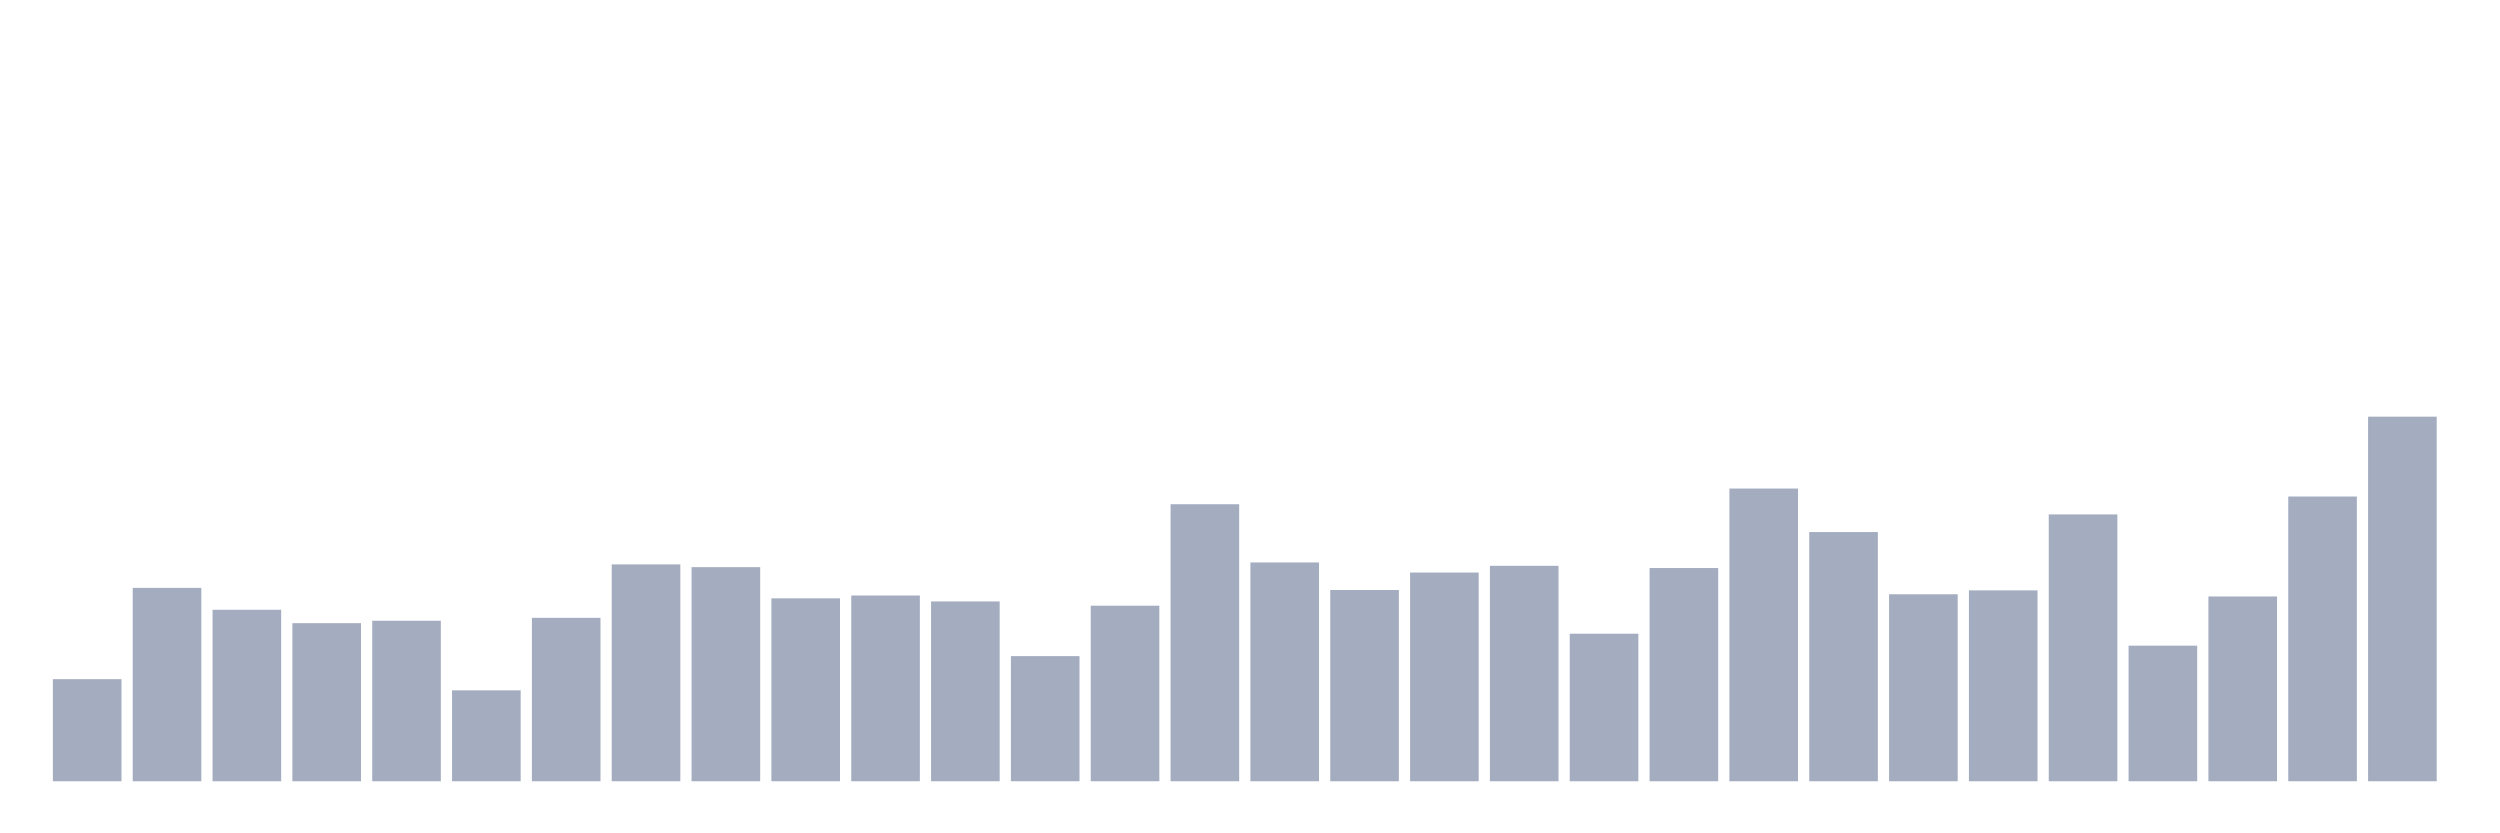 <svg xmlns="http://www.w3.org/2000/svg" viewBox="0 0 480 160"><g transform="translate(10,10)"><rect class="bar" x="0.153" width="13.175" y="120.399" height="19.601" fill="rgb(164,173,192)"></rect><rect class="bar" x="15.482" width="13.175" y="102.873" height="37.127" fill="rgb(164,173,192)"></rect><rect class="bar" x="30.81" width="13.175" y="107.076" height="32.924" fill="rgb(164,173,192)"></rect><rect class="bar" x="46.138" width="13.175" y="109.645" height="30.355" fill="rgb(164,173,192)"></rect><rect class="bar" x="61.466" width="13.175" y="109.186" height="30.814" fill="rgb(164,173,192)"></rect><rect class="bar" x="76.794" width="13.175" y="122.543" height="17.457" fill="rgb(164,173,192)"></rect><rect class="bar" x="92.123" width="13.175" y="108.624" height="31.376" fill="rgb(164,173,192)"></rect><rect class="bar" x="107.451" width="13.175" y="98.364" height="41.636" fill="rgb(164,173,192)"></rect><rect class="bar" x="122.779" width="13.175" y="98.892" height="41.108" fill="rgb(164,173,192)"></rect><rect class="bar" x="138.107" width="13.175" y="104.881" height="35.119" fill="rgb(164,173,192)"></rect><rect class="bar" x="153.436" width="13.175" y="104.336" height="35.664" fill="rgb(164,173,192)"></rect><rect class="bar" x="168.764" width="13.175" y="105.476" height="34.524" fill="rgb(164,173,192)"></rect><rect class="bar" x="184.092" width="13.175" y="115.975" height="24.025" fill="rgb(164,173,192)"></rect><rect class="bar" x="199.42" width="13.175" y="106.293" height="33.707" fill="rgb(164,173,192)"></rect><rect class="bar" x="214.748" width="13.175" y="86.811" height="53.189" fill="rgb(164,173,192)"></rect><rect class="bar" x="230.077" width="13.175" y="97.99" height="42.01" fill="rgb(164,173,192)"></rect><rect class="bar" x="245.405" width="13.175" y="103.281" height="36.719" fill="rgb(164,173,192)"></rect><rect class="bar" x="260.733" width="13.175" y="99.93" height="40.07" fill="rgb(164,173,192)"></rect><rect class="bar" x="276.061" width="13.175" y="98.636" height="41.364" fill="rgb(164,173,192)"></rect><rect class="bar" x="291.39" width="13.175" y="111.67" height="28.33" fill="rgb(164,173,192)"></rect><rect class="bar" x="306.718" width="13.175" y="99.062" height="40.938" fill="rgb(164,173,192)"></rect><rect class="bar" x="322.046" width="13.175" y="83.799" height="56.201" fill="rgb(164,173,192)"></rect><rect class="bar" x="337.374" width="13.175" y="92.154" height="47.846" fill="rgb(164,173,192)"></rect><rect class="bar" x="352.702" width="13.175" y="104.098" height="35.902" fill="rgb(164,173,192)"></rect><rect class="bar" x="368.031" width="13.175" y="103.35" height="36.65" fill="rgb(164,173,192)"></rect><rect class="bar" x="383.359" width="13.175" y="88.768" height="51.232" fill="rgb(164,173,192)"></rect><rect class="bar" x="398.687" width="13.175" y="113.967" height="26.033" fill="rgb(164,173,192)"></rect><rect class="bar" x="414.015" width="13.175" y="104.524" height="35.476" fill="rgb(164,173,192)"></rect><rect class="bar" x="429.344" width="13.175" y="85.331" height="54.669" fill="rgb(164,173,192)"></rect><rect class="bar" x="444.672" width="13.175" y="70" height="70" fill="rgb(164,173,192)"></rect></g></svg>